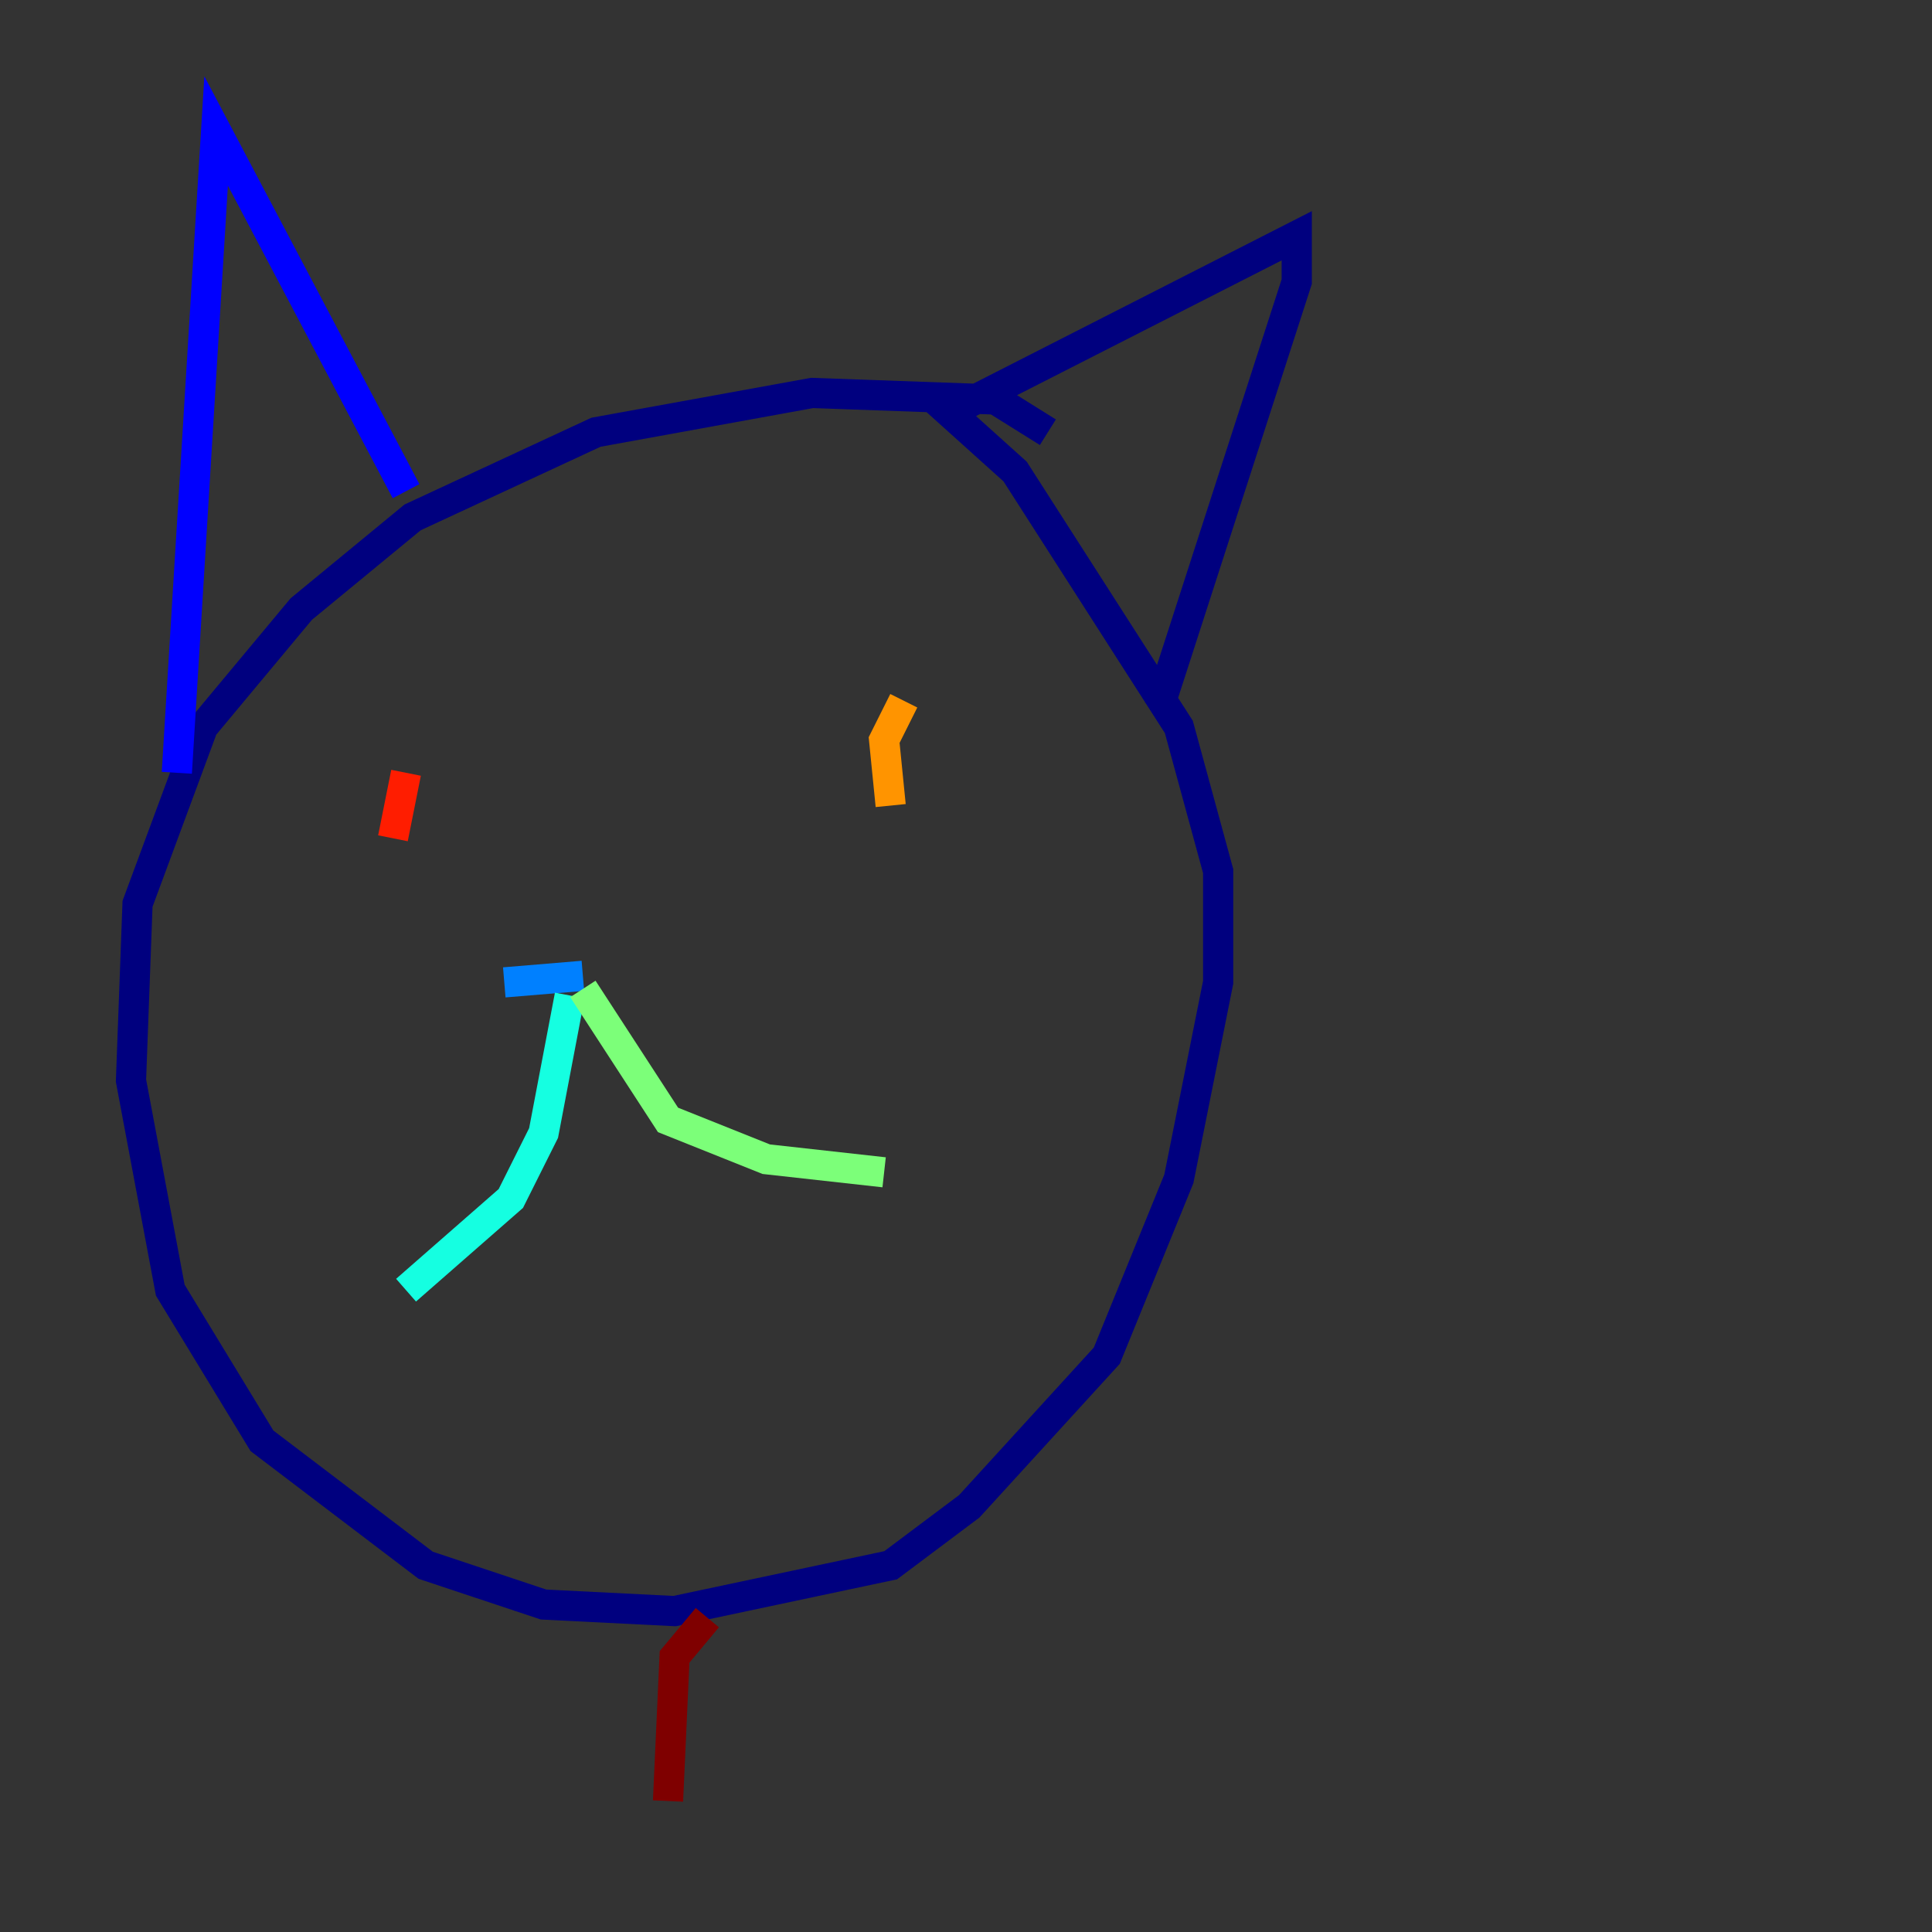 <?xml version="1.0" encoding="utf-8" ?>
<svg baseProfile="tiny" height="128" version="1.2" viewBox="0,0,128,128" width="128" xmlns="http://www.w3.org/2000/svg" xmlns:ev="http://www.w3.org/2001/xml-events" xmlns:xlink="http://www.w3.org/1999/xlink"><rect x="0" y="0" width="128" height="128" fill="#333333" stroke="none"/><defs /><polyline fill="none" points="69.424,28.637 65.953,26.468 53.803,26.034 39.485,28.637 27.336,34.278 19.959,40.352 13.451,48.163 9.112,59.878 8.678,71.593 11.281,85.478 17.356,95.458 28.203,103.702 36.014,106.305 44.691,106.739 59.01,103.702 64.217,99.797 73.329,89.817 78.102,78.102 80.705,65.085 80.705,57.709 78.102,48.163 67.254,31.241 62.915,27.336 85.912,15.62 85.912,18.658 76.8,46.861" stroke="#00007f" stroke-width="2" /><polyline fill="none" points="26.902,32.542 14.319,8.678 11.715,51.2" stroke="#0000ff" stroke-width="2" /><polyline fill="none" points="33.41,65.085 38.617,64.651" stroke="#0080ff" stroke-width="2" /><polyline fill="none" points="37.749,65.953 36.014,75.064 33.844,79.403 26.902,85.478" stroke="#15ffe1" stroke-width="2" /><polyline fill="none" points="38.617,65.519 44.258,74.197 50.766,76.8 58.576,77.668" stroke="#7cff79" stroke-width="2" /><polyline fill="none" points="56.841,52.502 56.841,52.502" stroke="#e4ff12" stroke-width="2" /><polyline fill="none" points="59.878,46.427 58.576,49.031 59.01,53.37" stroke="#ff9400" stroke-width="2" /><polyline fill="none" points="26.902,51.2 26.034,55.539" stroke="#ff1d00" stroke-width="2" /><polyline fill="none" points="46.861,107.173 44.691,109.776 44.258,119.322" stroke="#7f0000" stroke-width="2" /></svg>